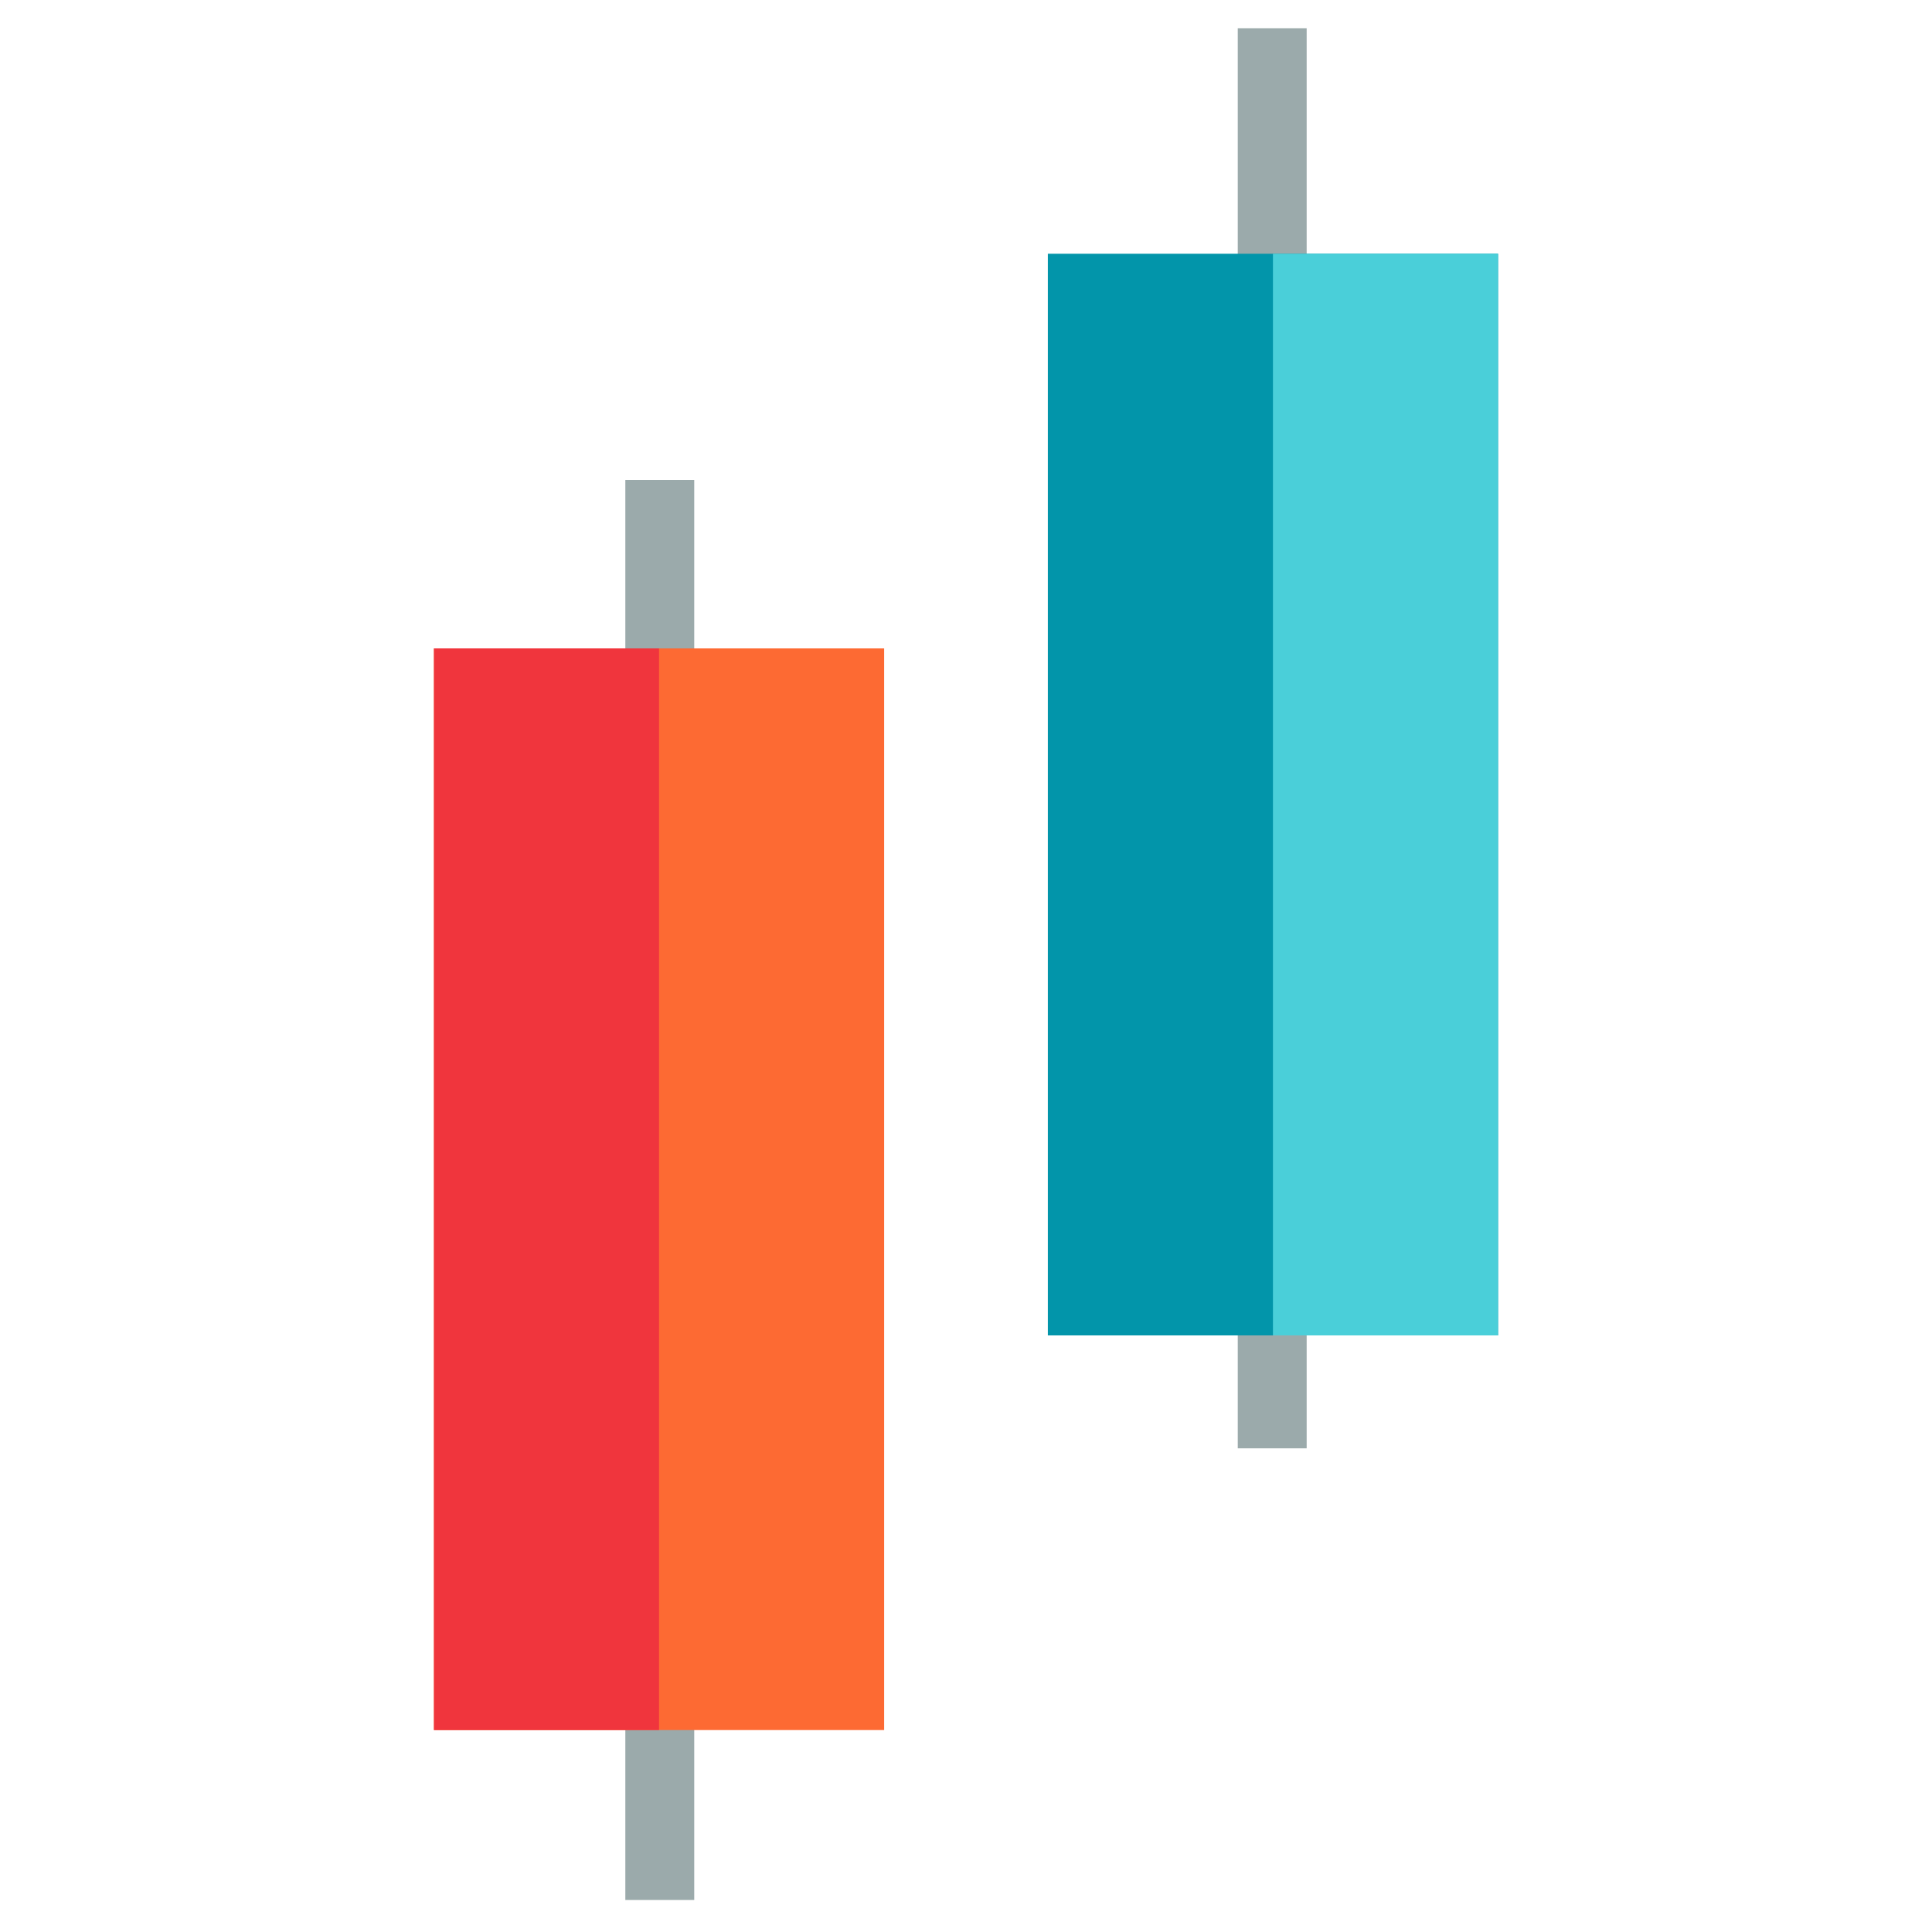 <svg width="512" height="512" viewBox="0 0 512 512" fill="none" xmlns="http://www.w3.org/2000/svg">
<rect x="165.72" y="127.18" width="18.259" height="376.339" fill="#9BAAAB"/>
<rect x="115" y="171.835" width="119.308" height="286.649" fill="#FD6A33"/>
<rect x="115" y="171.835" width="59.654" height="286.649" fill="#F0353D"/>
<rect x="328.021" y="7.482" width="18.259" height="376.339" fill="#9BAAAB"/>
<rect x="277.692" y="67.247" width="119.308" height="286.649" fill="#0295AA"/>
<rect x="337.346" y="67.247" width="59.654" height="286.649" fill="#4ACFD9"/>
</svg>
